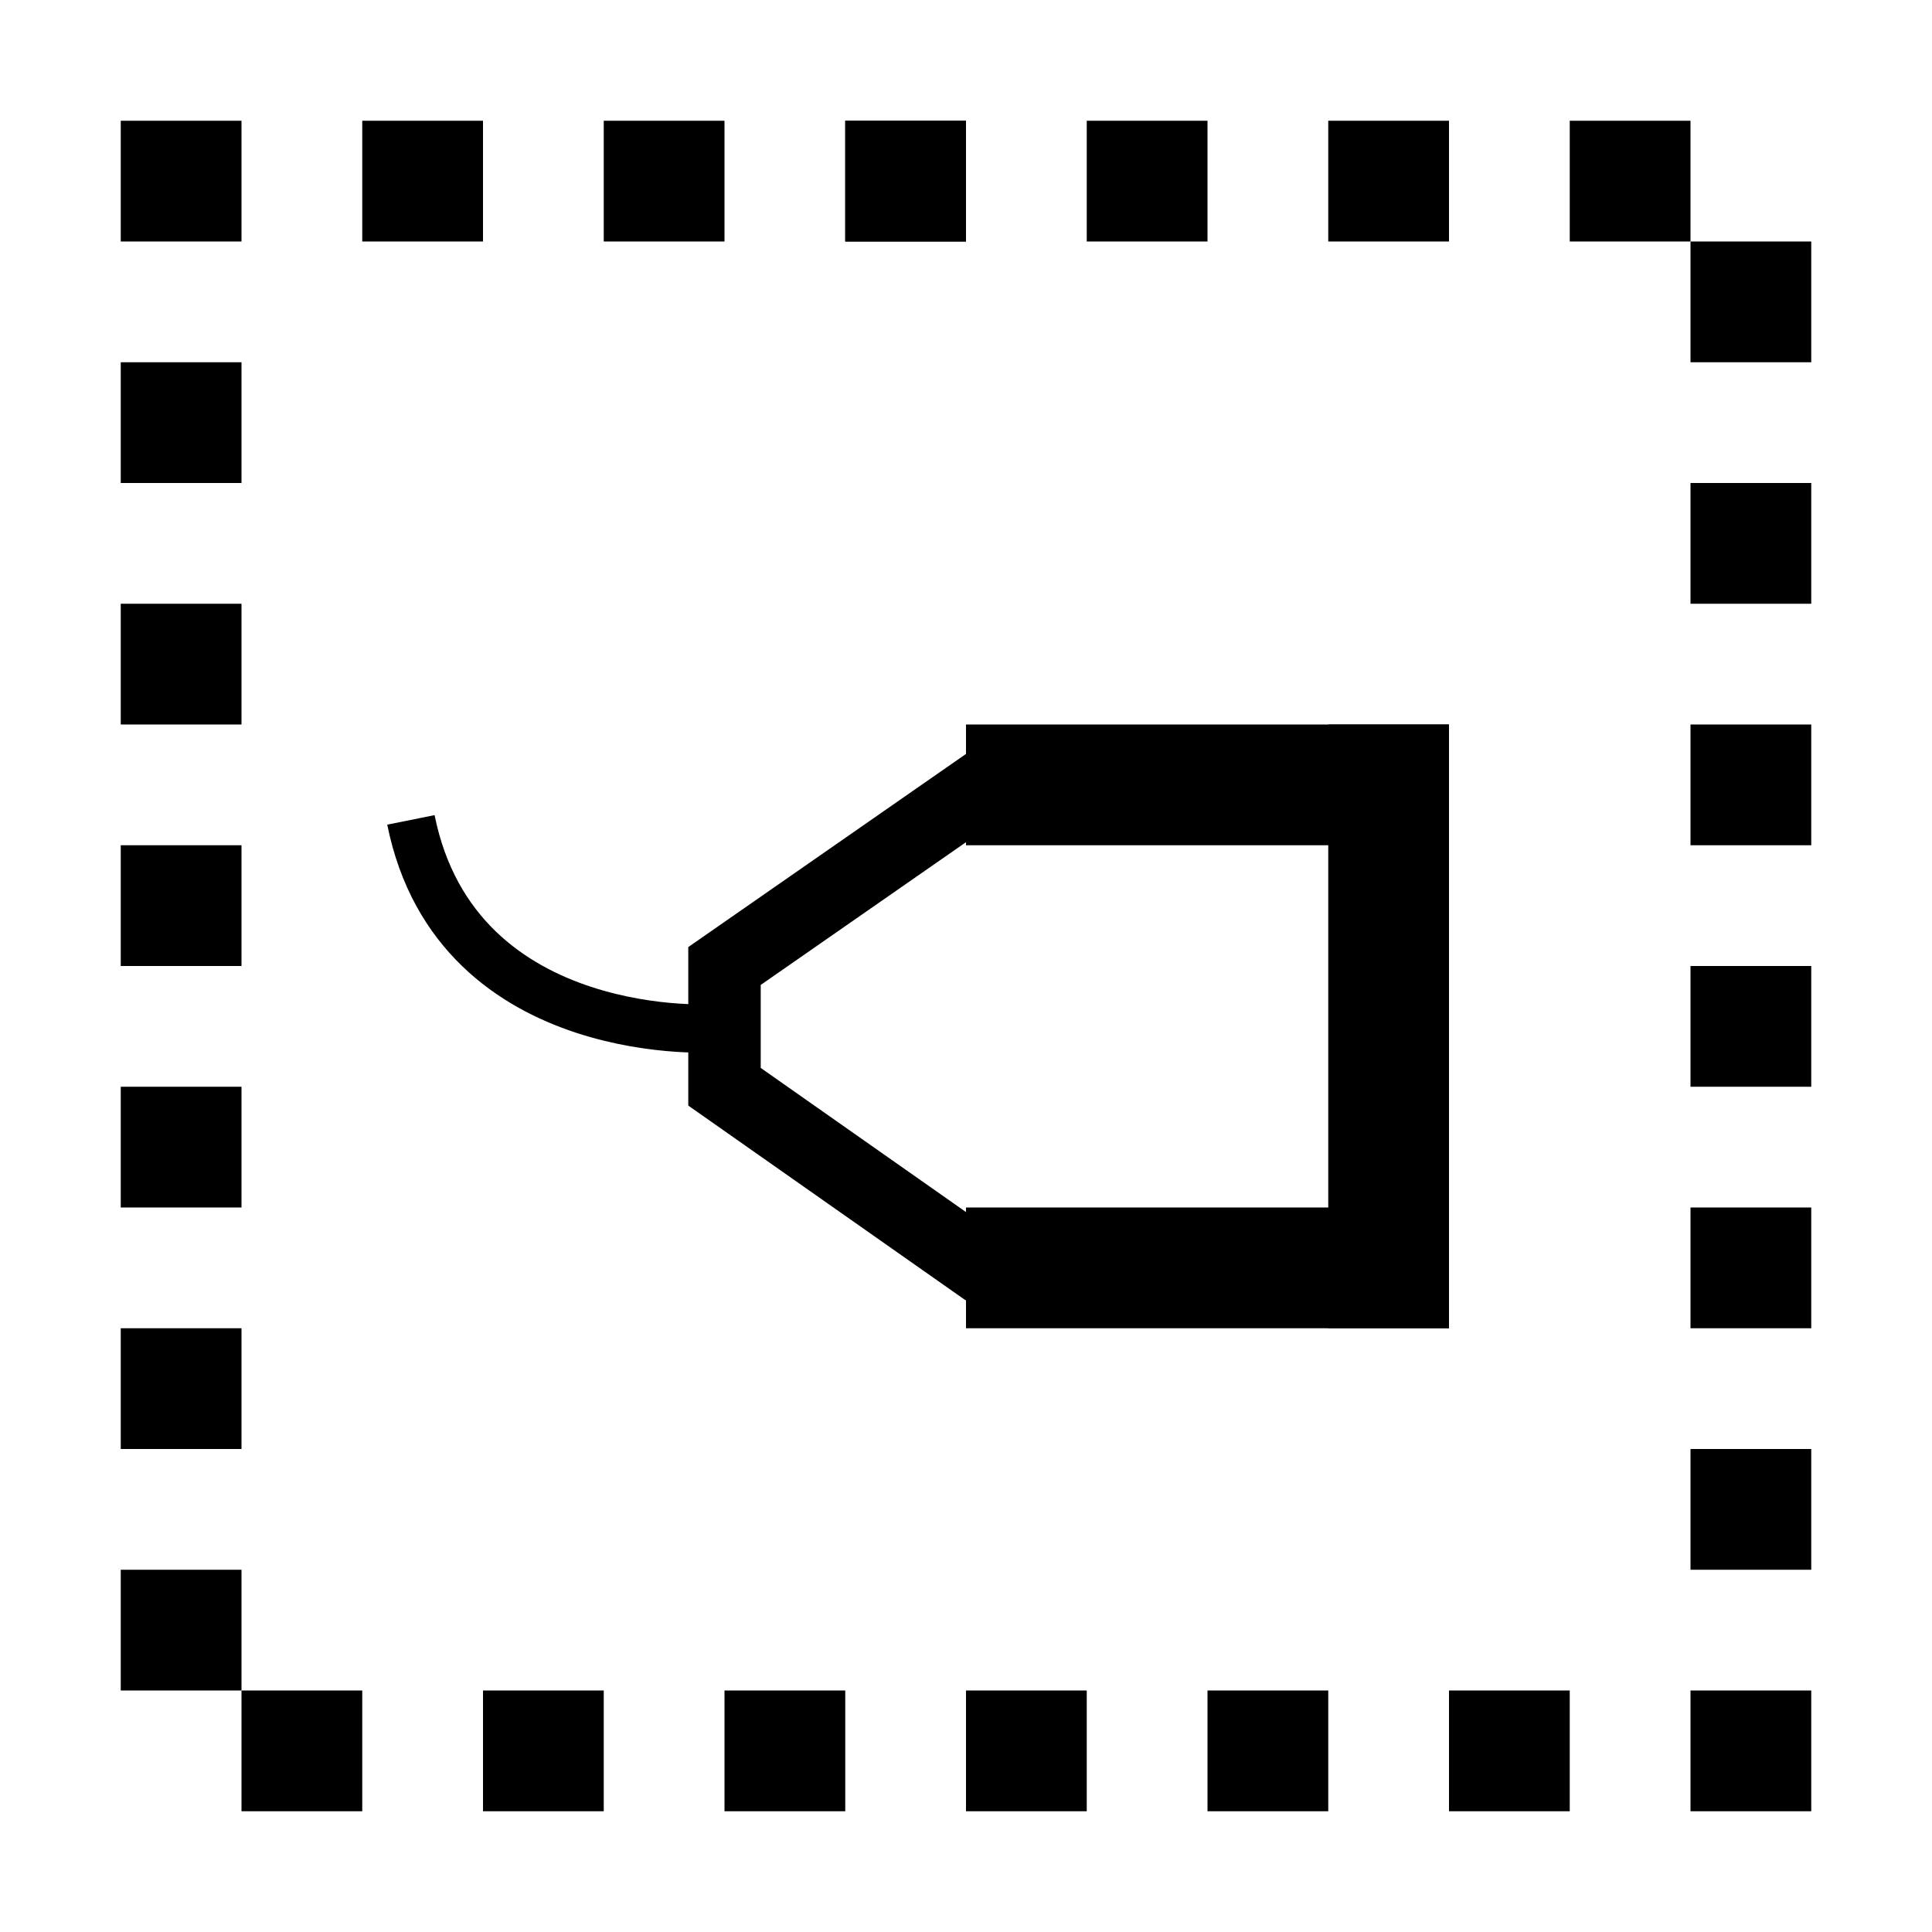 <?xml version="1.0" encoding="UTF-8" standalone="no"?>
<!-- Created with Inkscape (http://www.inkscape.org/) -->

<svg
   width="16"
   height="16"
   viewBox="0 0 16 16"
   version="1.1"
   id="svg5"
   inkscape:version="1.2-dev (581924a2, 2021-09-04)"
   sodipodi:docname="E0000.svg"
   inkscape:export-filename="D:\Projects\Unicodia\Bitmaps\Scripts\E0000.png"
   inkscape:export-xdpi="96"
   inkscape:export-ydpi="96"
   xmlns:inkscape="http://www.inkscape.org/namespaces/inkscape"
   xmlns:sodipodi="http://sodipodi.sourceforge.net/DTD/sodipodi-0.dtd"
   xmlns:xlink="http://www.w3.org/1999/xlink"
   xmlns="http://www.w3.org/2000/svg"
   xmlns:svg="http://www.w3.org/2000/svg">
  <sodipodi:namedview
     id="namedview7"
     pagecolor="#ffffff"
     bordercolor="#666666"
     borderopacity="1.0"
     inkscape:pageshadow="2"
     inkscape:pageopacity="0.0"
     inkscape:pagecheckerboard="0"
     inkscape:document-units="px"
     showgrid="true"
     inkscape:zoom="47.125"
     inkscape:cx="7.7029178"
     inkscape:cy="8"
     inkscape:window-width="1680"
     inkscape:window-height="998"
     inkscape:window-x="-8"
     inkscape:window-y="-8"
     inkscape:window-maximized="1"
     inkscape:current-layer="layer1"
     inkscape:snap-global="false">
    <inkscape:grid
       type="xygrid"
       id="grid824" />
  </sodipodi:namedview>
  <defs
     id="defs2" />
  <g
     inkscape:label="Layer 1"
     inkscape:groupmode="layer"
     id="layer1">
    <rect
       style="opacity:1;fill:#000000;stroke-width:100;stroke-linecap:round;stroke-linejoin:round;stop-color:#000000"
       id="rect883"
       width="1"
       height="1"
       x="1"
       y="1" />
    <use
       x="0"
       y="0"
       xlink:href="#rect883"
       id="use1769"
       transform="translate(2)"
       width="100%"
       height="100%" />
    <use
       x="0"
       y="0"
       xlink:href="#use1769"
       id="use1771"
       transform="translate(2)"
       width="100%"
       height="100%" />
    <use
       x="0"
       y="0"
       xlink:href="#use1771"
       id="use1773"
       transform="translate(2)"
       width="100%"
       height="100%" />
    <use
       x="0"
       y="0"
       xlink:href="#use1773"
       id="use1775" />
    <use
       x="0"
       y="0"
       xlink:href="#use1775"
       id="use1777"
       transform="translate(2)"
       width="100%"
       height="100%" />
    <use
       x="0"
       y="0"
       xlink:href="#use1777"
       id="use1779"
       transform="translate(2)"
       width="100%"
       height="100%" />
    <use
       x="0"
       y="0"
       xlink:href="#use1779"
       id="use1781"
       transform="translate(2)"
       width="100%"
       height="100%" />
    <use
       x="0"
       y="0"
       xlink:href="#use1781"
       id="use1783"
       transform="translate(1,1)"
       width="100%"
       height="100%" />
    <use
       x="0"
       y="0"
       xlink:href="#use1783"
       id="use1785"
       transform="translate(0,2)"
       width="100%"
       height="100%" />
    <use
       x="0"
       y="0"
       xlink:href="#use1785"
       id="use1787"
       transform="translate(0,2)"
       width="100%"
       height="100%" />
    <use
       x="0"
       y="0"
       xlink:href="#use1787"
       id="use1789"
       transform="translate(0,2)"
       width="100%"
       height="100%" />
    <use
       x="0"
       y="0"
       xlink:href="#use1789"
       id="use1791"
       transform="translate(0,2)"
       width="100%"
       height="100%" />
    <use
       x="0"
       y="0"
       xlink:href="#use1791"
       id="use1793"
       transform="translate(0,2)"
       width="100%"
       height="100%" />
    <use
       x="0"
       y="0"
       xlink:href="#use1793"
       id="use1795"
       transform="translate(0,2)"
       width="100%"
       height="100%" />
    <use
       x="0"
       y="0"
       xlink:href="#use1795"
       id="use1797"
       transform="translate(-2)"
       width="100%"
       height="100%" />
    <use
       x="0"
       y="0"
       xlink:href="#use1797"
       id="use1799"
       transform="translate(-2)"
       width="100%"
       height="100%" />
    <use
       x="0"
       y="0"
       xlink:href="#use1799"
       id="use1801"
       transform="translate(-2)"
       width="100%"
       height="100%" />
    <use
       x="0"
       y="0"
       xlink:href="#use1801"
       id="use1803"
       transform="translate(-2)"
       width="100%"
       height="100%" />
    <use
       x="0"
       y="0"
       xlink:href="#use1803"
       id="use1805"
       transform="translate(-2)"
       width="100%"
       height="100%" />
    <use
       x="0"
       y="0"
       xlink:href="#use1805"
       id="use1807"
       transform="translate(-2)"
       width="100%"
       height="100%" />
    <use
       x="0"
       y="0"
       xlink:href="#use1807"
       id="use1809"
       transform="translate(-1,-1)"
       width="100%"
       height="100%" />
    <use
       x="0"
       y="0"
       xlink:href="#use1809"
       id="use1811"
       transform="translate(0,-2)"
       width="100%"
       height="100%" />
    <use
       x="0"
       y="0"
       xlink:href="#use1811"
       id="use1813"
       transform="translate(0,-2)"
       width="100%"
       height="100%" />
    <use
       x="0"
       y="0"
       xlink:href="#use1813"
       id="use1815"
       transform="translate(0,-2)"
       width="100%"
       height="100%" />
    <use
       x="0"
       y="0"
       xlink:href="#use1815"
       id="use1817"
       transform="translate(0,-2)"
       width="100%"
       height="100%" />
    <use
       x="0"
       y="0"
       xlink:href="#use1817"
       id="use1819"
       transform="translate(0,-2)"
       width="100%"
       height="100%" />
    <rect
       style="opacity:1;fill:#000000;stroke-width:100;stroke-linecap:round;stroke-linejoin:round;stop-color:#000000"
       id="rect1873"
       width="4"
       height="1"
       x="8"
       y="6" />
    <rect
       style="opacity:1;fill:#000000;stroke-width:100;stroke-linecap:round;stroke-linejoin:round;stop-color:#000000"
       id="rect1875"
       width="1"
       height="5"
       x="11"
       y="6" />
    <rect
       style="opacity:1;fill:#000000;stroke-width:100;stroke-linecap:round;stroke-linejoin:round;stop-color:#000000"
       id="rect1877"
       width="4"
       height="1"
       x="8"
       y="10" />
    <path
       style="fill:none;stroke:#000000;stroke-width:0.6;stroke-linecap:round;stroke-linejoin:miter;stroke-miterlimit:4;stroke-dasharray:none;stroke-opacity:1"
       d="M 8.149,10.509 6,9 V 8 L 8.17,6.491"
       id="path1942"
       sodipodi:nodetypes="cccc" />
    <path
       style="fill:none;stroke:#000000;stroke-width:0.4;stroke-linecap:butt;stroke-linejoin:miter;stroke-miterlimit:4;stroke-dasharray:none;stroke-opacity:1"
       d="M 5.934,8.512 C 5.989,8.518 3.784,8.681 3.403,6.79"
       id="path2133"
       sodipodi:nodetypes="cc" />
  </g>
</svg>

